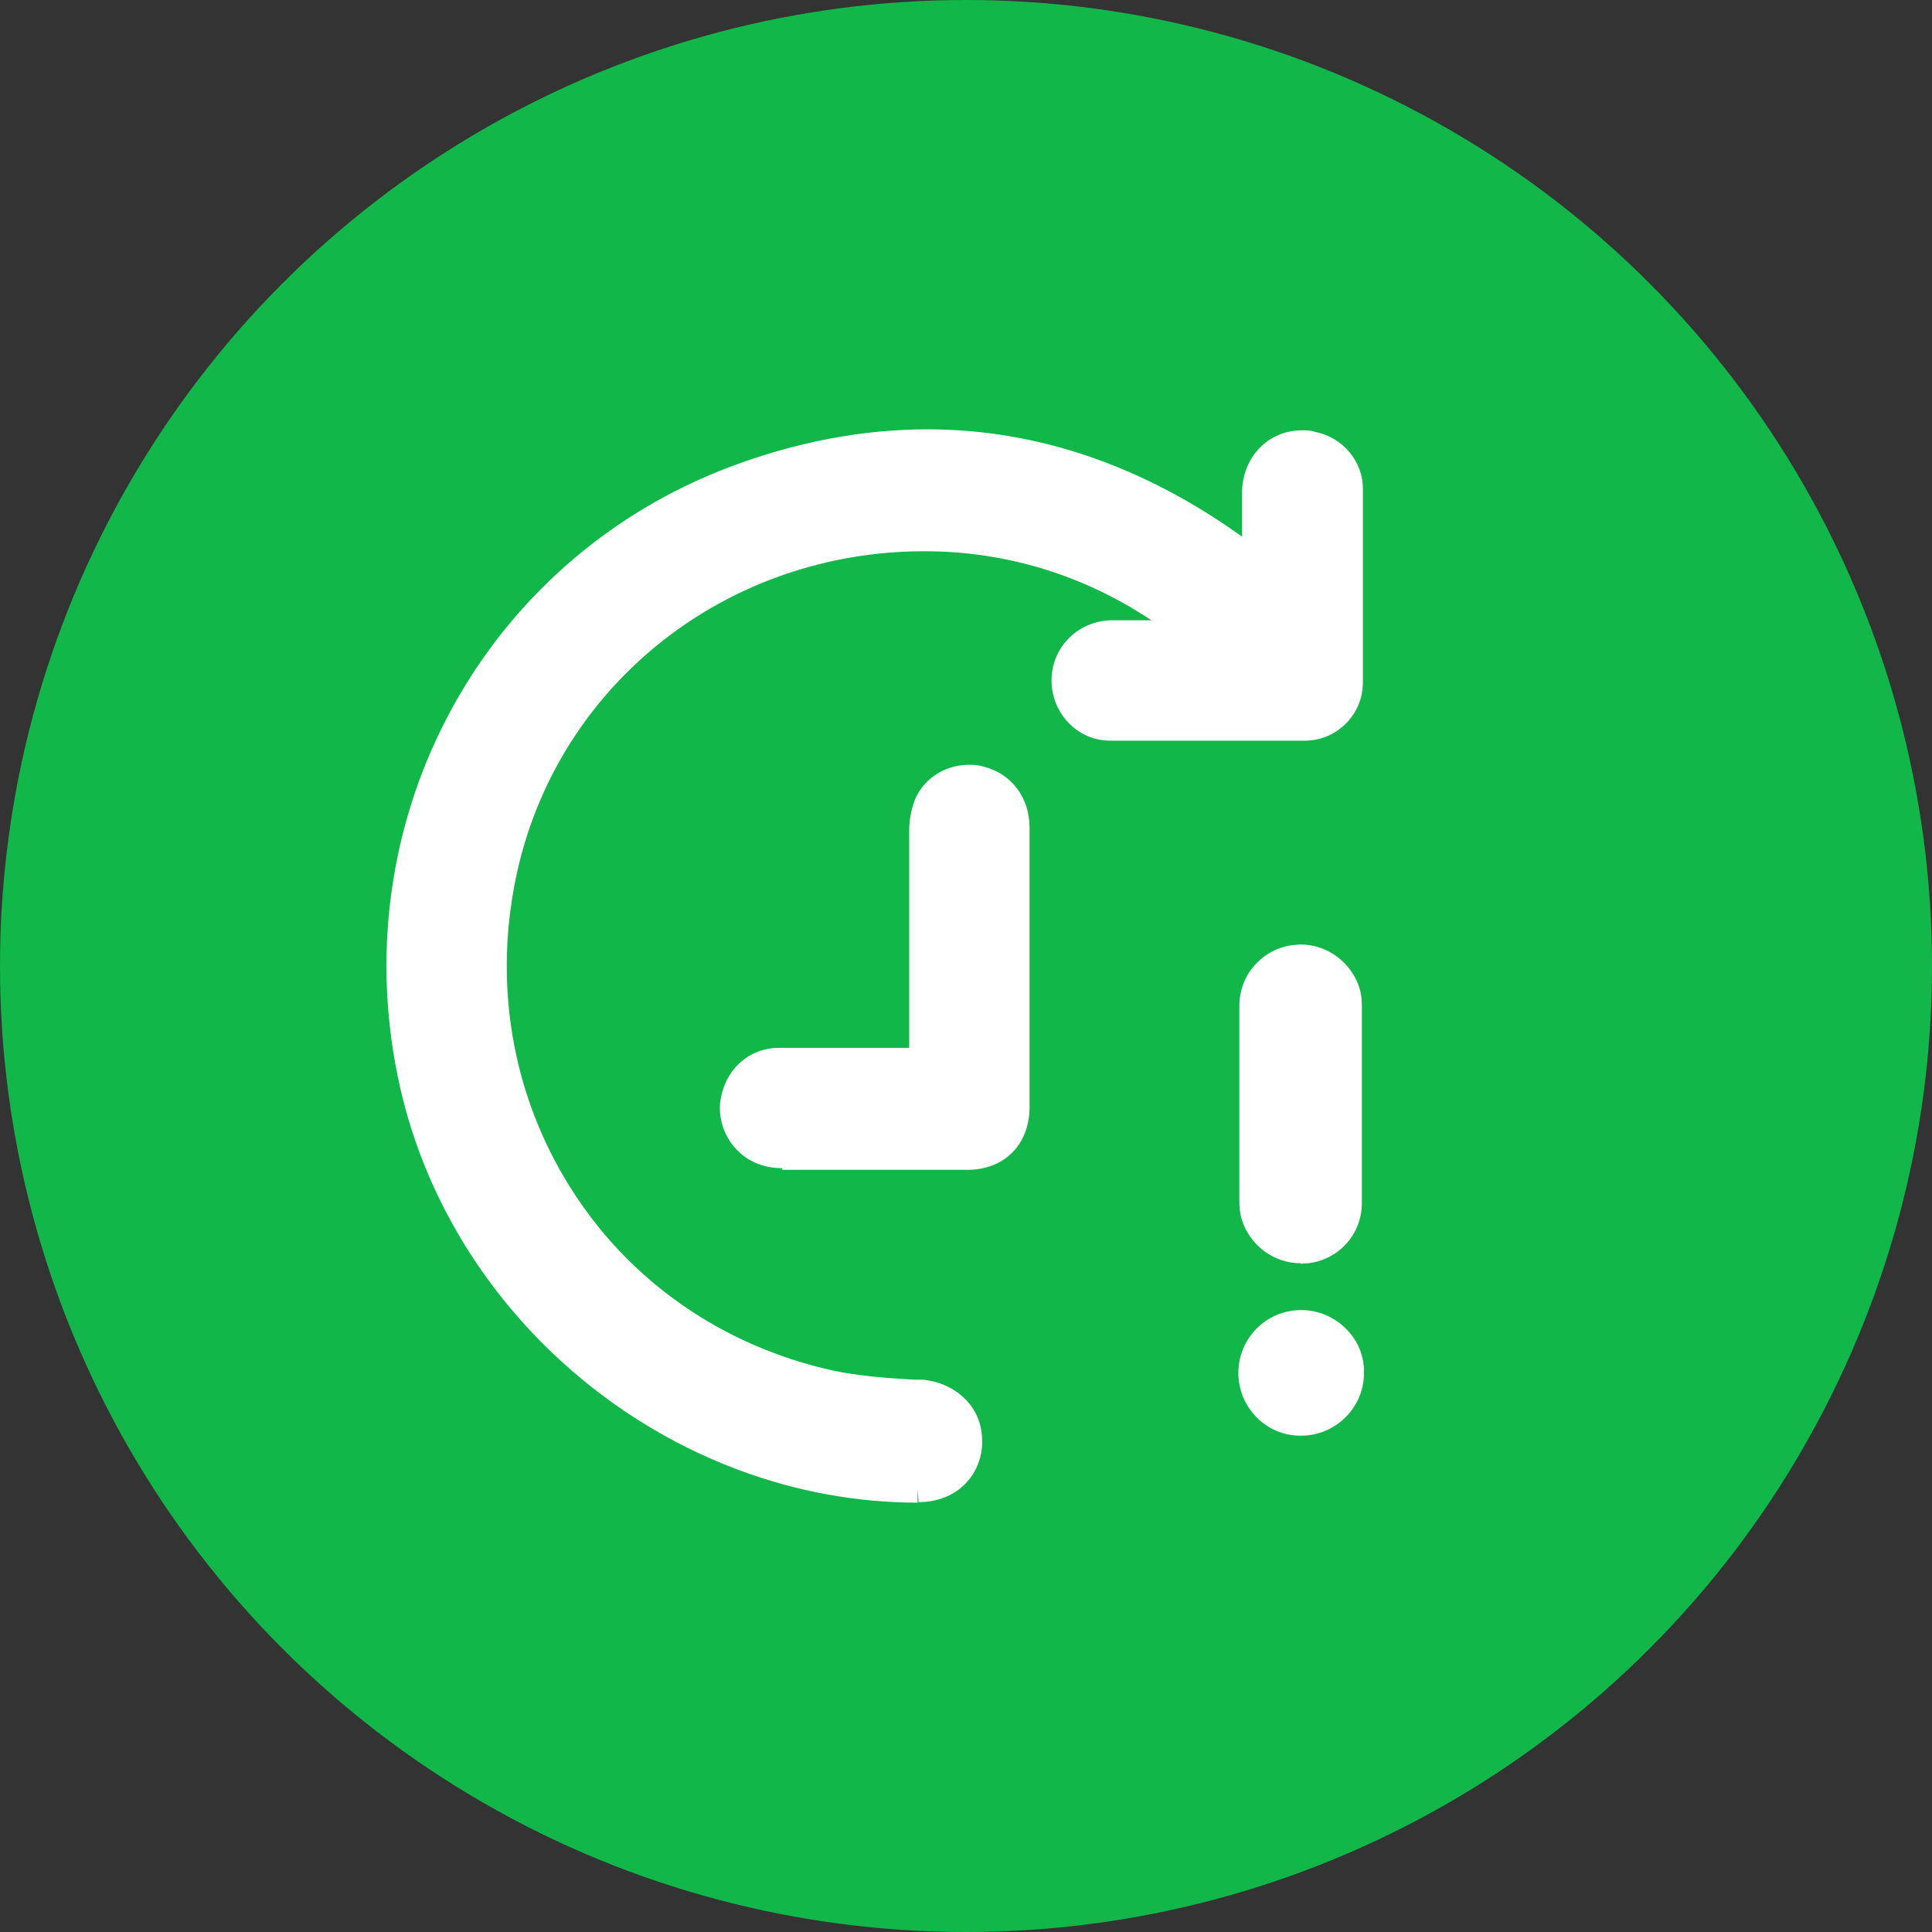 <svg width="40" height="40" viewBox="0 0 40 40" fill="none" xmlns="http://www.w3.org/2000/svg">
<rect x="0" y="0" width="40" height="40" fill="#333333" stroke="none"/>
<circle cx="20" cy="20" r="20" fill="#12B749"/>
<path fill-rule="evenodd" clip-rule="evenodd" d="M19.008 31.111C13.872 31.111 9.235 27.297 8.227 22.248C7.144 16.874 10.037 11.586 15.107 9.669C16.483 9.149 17.859 8.889 19.203 8.889C21.467 8.889 23.656 9.636 25.715 11.11V10.189C25.725 9.463 26.256 8.91 26.95 8.91C27.047 8.91 27.145 8.91 27.231 8.943C27.795 9.051 28.217 9.55 28.217 10.113V14.133C28.217 14.794 27.676 15.335 27.015 15.335H25H22.984C22.312 15.335 21.771 14.772 21.771 14.089C21.771 13.407 22.302 12.876 22.973 12.843H23.255H23.84C22.442 11.912 20.839 11.413 19.138 11.413C15.075 11.413 11.608 14.122 10.719 18.001C10.199 20.287 10.578 22.627 11.803 24.578C13.016 26.517 14.945 27.86 17.22 28.37C17.762 28.489 18.358 28.532 18.932 28.565H19.116C19.745 28.63 20.243 29.063 20.319 29.637C20.416 30.255 20.081 30.829 19.495 31.024C19.333 31.078 19.181 31.1 19.019 31.1L18.997 30.829V31.1L19.008 31.111ZM15.801 24.133C15.92 24.166 16.05 24.187 16.202 24.187L16.191 24.22H20.026C20.785 24.22 21.305 23.711 21.316 22.941V17.112C21.305 16.506 20.947 16.029 20.384 15.877C20.286 15.845 20.178 15.834 20.07 15.834C19.593 15.834 19.181 16.083 18.975 16.484C18.878 16.69 18.824 16.95 18.824 17.188V20.168V21.695H16.917H16.104C15.486 21.706 14.999 22.161 14.912 22.811C14.847 23.407 15.226 23.971 15.801 24.133ZM25.704 25.233C25.866 25.774 26.364 26.154 26.928 26.154V26.165C26.955 26.165 26.982 26.162 27.009 26.159C27.036 26.157 27.063 26.154 27.09 26.154C27.719 26.078 28.185 25.558 28.196 24.929V23.553V23.142V20.953V20.823C28.196 20.704 28.185 20.585 28.152 20.476C27.99 19.935 27.491 19.555 26.928 19.555C26.901 19.555 26.874 19.558 26.847 19.561L26.847 19.561C26.82 19.564 26.793 19.566 26.765 19.566C26.126 19.653 25.66 20.184 25.66 20.823V24.875C25.66 24.994 25.671 25.114 25.704 25.233ZM25.639 28.424C25.639 29.139 26.213 29.724 26.917 29.724H26.939C27.654 29.724 28.239 29.139 28.239 28.435C28.25 28.088 28.12 27.763 27.871 27.514C27.622 27.265 27.297 27.124 26.939 27.124C26.213 27.124 25.639 27.709 25.639 28.424Z" fill="white"/>
</svg>
